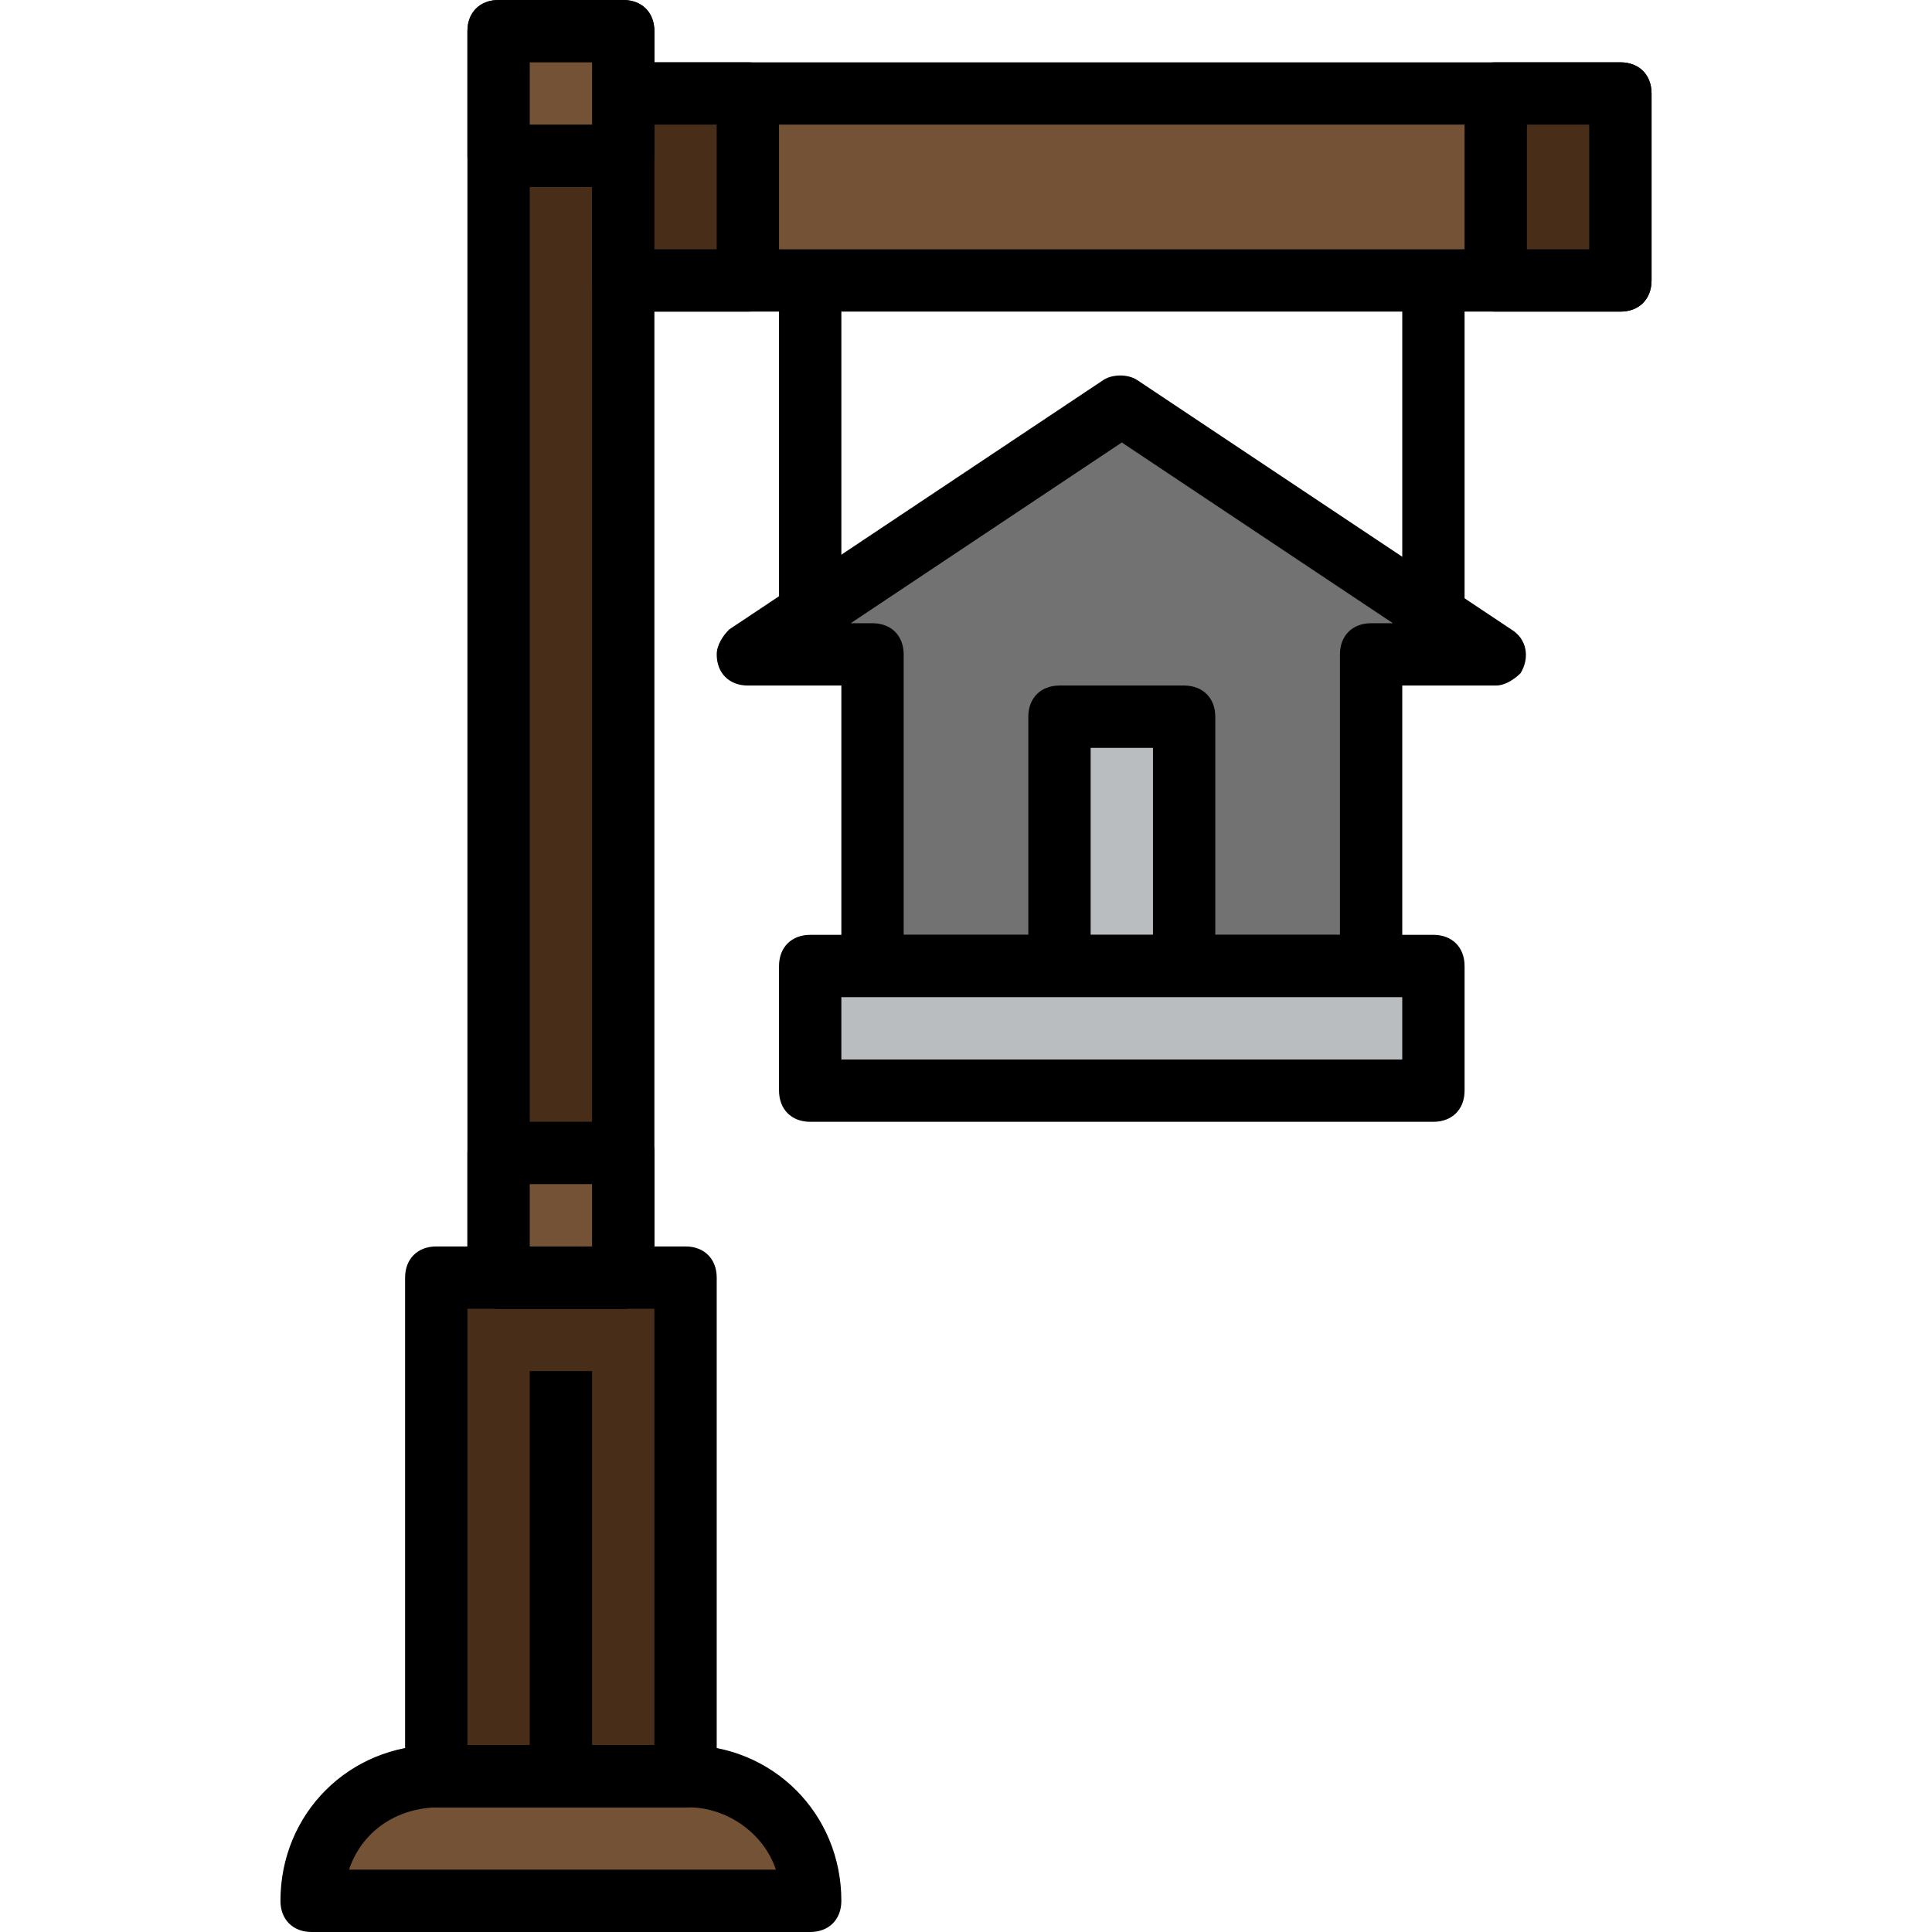 <?xml version="1.0" encoding="iso-8859-1"?>
<!-- Generator: Adobe Illustrator 19.0.0, SVG Export Plug-In . SVG Version: 6.00 Build 0)  -->
<svg version="1.1" id="Capa_1" xmlns="http://www.w3.org/2000/svg" xmlns:xlink="http://www.w3.org/1999/xlink" x="0px" y="0px"
	 viewBox="0 0 496 496" style="enable-background:new 0 0 496 496;" xml:space="preserve">
<path style="fill:#735236;" d="M112,456h64c17.6,0,32,14.4,32,32l0,0l0,0H80l0,0l0,0C80,470.4,94.4,456,112,456z"/>
<path d="M208,496H80c-4.8,0-8-3.2-8-8c0-22.4,17.6-40,40-40h64c22.4,0,40,17.6,40,40C216,492.8,212.8,496,208,496z M89.6,480h109.6
	c-3.2-9.6-12.8-16-22.4-16h-64C101.6,464,92.8,470.4,89.6,480z"/>
<rect x="112" y="328" style="fill:#482D18;" width="64" height="128"/>
<path d="M176,464h-64c-4.8,0-8-3.2-8-8V328c0-4.8,3.2-8,8-8h64c4.8,0,8,3.2,8,8v128C184,460.8,180.8,464,176,464z M120,448h48V336
	h-48V448z"/>
<rect x="128" y="8" style="fill:#482D18;" width="32" height="320"/>
<path d="M160,336h-32c-4.8,0-8-3.2-8-8V8c0-4.8,3.2-8,8-8h32c4.8,0,8,3.2,8,8v320C168,332.8,164.8,336,160,336z M136,320h16V16h-16
	V320z"/>
<rect x="160" y="24" style="fill:#735236;" width="256" height="48"/>
<path d="M416,80H160c-4.8,0-8-3.2-8-8V24c0-4.8,3.2-8,8-8h256c4.8,0,8,3.2,8,8v48C424,76.8,420.8,80,416,80z M168,64h240V32H168V64z
	"/>
<polygon style="fill:#737272;" points="352,168 384,168 288,104 192,168 224,168 224,248 352,248 "/>
<path d="M352,256H224c-4.8,0-8-3.2-8-8v-72h-24c-4.8,0-8-3.2-8-8c0-2.4,1.6-4.8,3.2-6.4l96-64c2.4-1.6,6.4-1.6,8.8,0l96,64
	c4,2.4,4.8,7.2,2.4,11.2c-1.6,1.6-4,3.2-6.4,3.2h-24v72C360,252.8,356.8,256,352,256z M232,240h112v-72c0-4.8,3.2-8,8-8h5.6
	L288,113.6L218.4,160h5.6c4.8,0,8,3.2,8,8V240z"/>
<rect x="272" y="184" style="fill:#BABDBF;" width="32" height="64"/>
<path d="M304,256h-32c-4.8,0-8-3.2-8-8v-64c0-4.8,3.2-8,8-8h32c4.8,0,8,3.2,8,8v64C312,252.8,308.8,256,304,256z M280,240h16v-48
	h-16V240z"/>
<rect x="160" y="24" style="fill:#482D18;" width="32" height="48"/>
<path d="M192,80h-32c-4.8,0-8-3.2-8-8V24c0-4.8,3.2-8,8-8h32c4.8,0,8,3.2,8,8v48C200,76.8,196.8,80,192,80z M168,64h16V32h-16V64z"
	/>
<rect x="384" y="24" style="fill:#482D18;" width="32" height="48"/>
<path d="M416,80h-32c-4.8,0-8-3.2-8-8V24c0-4.8,3.2-8,8-8h32c4.8,0,8,3.2,8,8v48C424,76.8,420.8,80,416,80z M392,64h16V32h-16V64z"
	/>
<rect x="200" y="72" width="16" height="88"/>
<rect x="360" y="72" width="16" height="96"/>
<rect x="208" y="248" style="fill:#BABDBF;" width="160" height="32"/>
<path d="M368,288H208c-4.8,0-8-3.2-8-8v-32c0-4.8,3.2-8,8-8h160c4.8,0,8,3.2,8,8v32C376,284.8,372.8,288,368,288z M216,272h144v-16
	H216V272z"/>
<rect x="136" y="352" width="16" height="104"/>
<rect x="128" y="296" style="fill:#735236;" width="32" height="32"/>
<path d="M160,336h-32c-4.8,0-8-3.2-8-8v-32c0-4.8,3.2-8,8-8h32c4.8,0,8,3.2,8,8v32C168,332.8,164.8,336,160,336z M136,320h16v-16
	h-16V320z"/>
<rect x="128" y="8" style="fill:#735236;" width="32" height="32"/>
<path d="M160,48h-32c-4.8,0-8-3.2-8-8V8c0-4.8,3.2-8,8-8h32c4.8,0,8,3.2,8,8v32C168,44.8,164.8,48,160,48z M136,32h16V16h-16V32z"/>
<g>
</g>
<g>
</g>
<g>
</g>
<g>
</g>
<g>
</g>
<g>
</g>
<g>
</g>
<g>
</g>
<g>
</g>
<g>
</g>
<g>
</g>
<g>
</g>
<g>
</g>
<g>
</g>
<g>
</g>
</svg>
